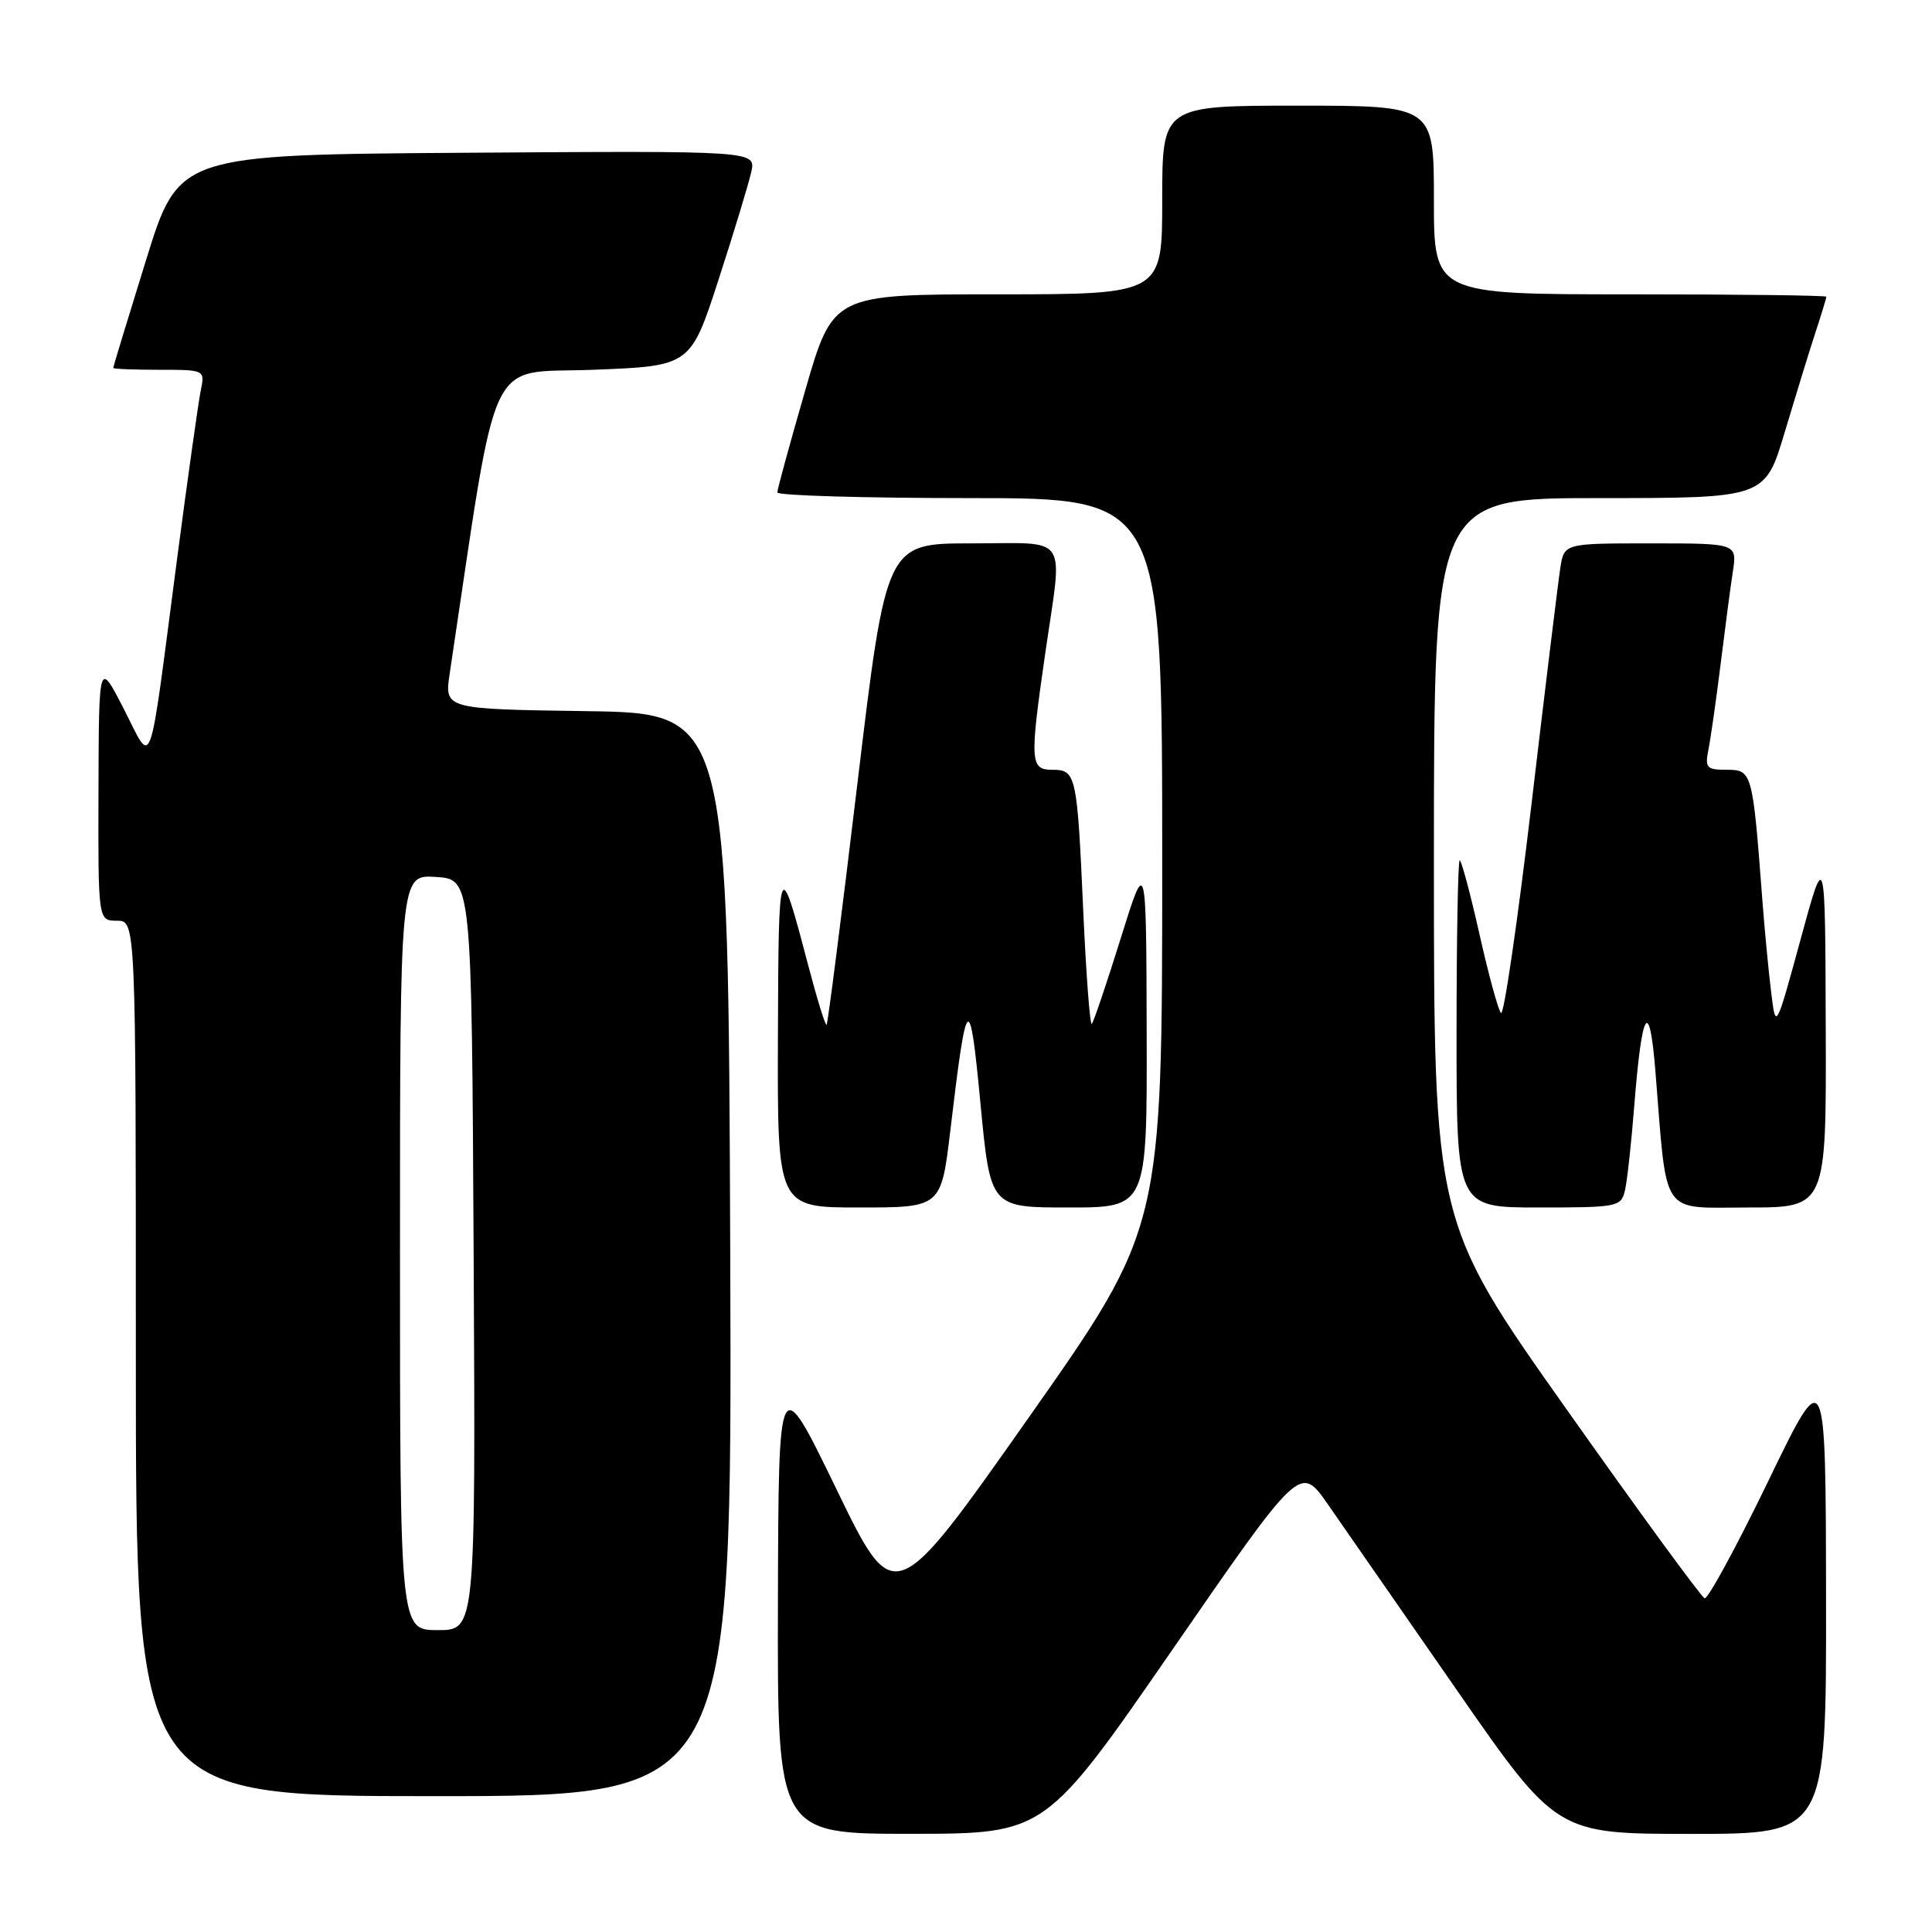 <?xml version="1.0" encoding="UTF-8" standalone="no"?>
<!DOCTYPE svg PUBLIC "-//W3C//DTD SVG 1.1//EN" "http://www.w3.org/Graphics/SVG/1.1/DTD/svg11.dtd" >
<svg xmlns="http://www.w3.org/2000/svg" xmlns:xlink="http://www.w3.org/1999/xlink" version="1.1" viewBox="0 0 256 256">
 <g >
 <path fill="currentColor"
d=" M 155.39 218.53 C 172.28 194.07 172.28 194.07 175.92 199.29 C 177.91 202.15 185.56 213.16 192.90 223.75 C 206.25 243.00 206.25 243.00 224.12 243.00 C 242.00 243.00 242.00 243.00 241.96 211.75 C 241.92 180.50 241.92 180.50 234.29 196.28 C 230.09 204.95 226.30 211.93 225.87 211.78 C 225.43 211.62 217.18 200.33 207.54 186.69 C 190.00 161.88 190.00 161.88 190.00 113.94 C 190.00 66.00 190.00 66.00 211.94 66.00 C 233.88 66.00 233.88 66.00 236.49 57.25 C 237.93 52.44 239.75 46.51 240.55 44.07 C 241.35 41.64 242.00 39.50 242.00 39.32 C 242.00 39.14 230.30 39.00 216.00 39.00 C 190.00 39.00 190.00 39.00 190.00 26.50 C 190.00 14.00 190.00 14.00 172.00 14.00 C 154.00 14.00 154.00 14.00 154.00 26.50 C 154.00 39.00 154.00 39.00 132.19 39.00 C 110.37 39.00 110.37 39.00 106.69 51.75 C 104.66 58.77 103.00 64.84 103.00 65.25 C 103.00 65.66 114.47 66.00 128.50 66.00 C 154.00 66.00 154.00 66.00 154.00 114.35 C 154.00 162.70 154.00 162.70 136.25 187.92 C 118.50 213.14 118.50 213.14 110.83 197.32 C 103.16 181.50 103.16 181.50 103.08 212.25 C 103.00 243.00 103.00 243.00 120.75 242.99 C 138.50 242.98 138.50 242.98 155.39 218.53 Z  M 96.76 166.25 C 96.50 94.50 96.50 94.50 77.69 94.23 C 58.88 93.96 58.88 93.96 59.59 89.23 C 66.12 45.71 64.31 49.55 78.54 49.00 C 91.50 48.50 91.50 48.50 95.22 37.03 C 97.27 30.72 99.21 24.30 99.55 22.77 C 100.16 19.98 100.16 19.98 61.92 20.24 C 23.68 20.50 23.68 20.50 19.34 34.50 C 16.95 42.20 15.00 48.61 15.00 48.75 C 15.00 48.89 17.74 49.00 21.08 49.00 C 27.16 49.00 27.16 49.00 26.60 51.75 C 26.29 53.26 24.88 63.27 23.47 74.00 C 19.60 103.55 20.31 101.53 16.40 93.93 C 13.10 87.50 13.10 87.50 13.05 104.75 C 13.00 122.00 13.00 122.00 15.50 122.00 C 18.00 122.00 18.00 122.00 18.00 180.00 C 18.00 238.00 18.00 238.00 57.51 238.00 C 97.01 238.00 97.01 238.00 96.76 166.25 Z  M 125.93 149.75 C 128.11 131.39 128.48 131.06 129.92 146.25 C 131.23 160.00 131.23 160.00 141.61 160.00 C 152.00 160.00 152.00 160.00 151.94 136.75 C 151.88 113.50 151.88 113.50 148.49 124.37 C 146.63 130.34 144.90 135.43 144.67 135.67 C 144.43 135.91 143.92 129.22 143.54 120.80 C 142.73 102.59 142.60 102.00 139.43 102.00 C 136.49 102.00 136.43 100.90 138.51 86.50 C 140.83 70.48 141.86 72.00 128.71 72.00 C 117.43 72.00 117.43 72.00 113.62 103.75 C 111.53 121.21 109.69 135.63 109.53 135.79 C 109.37 135.96 108.26 132.36 107.06 127.79 C 103.24 113.26 103.16 113.45 103.08 137.25 C 103.00 160.00 103.00 160.00 113.85 160.00 C 124.71 160.00 124.71 160.00 125.93 149.75 Z  M 215.31 157.75 C 215.61 156.51 216.16 151.45 216.55 146.50 C 217.57 133.63 218.56 132.07 219.36 142.06 C 220.93 161.51 219.90 160.00 231.63 160.00 C 242.00 160.00 242.00 160.00 241.92 136.25 C 241.85 112.50 241.85 112.50 238.58 124.50 C 235.30 136.50 235.30 136.50 234.69 131.50 C 234.35 128.75 233.81 123.12 233.50 119.00 C 232.24 102.30 232.15 102.00 228.83 102.00 C 226.10 102.00 225.89 101.76 226.39 99.25 C 226.69 97.74 227.41 92.67 227.99 88.00 C 228.57 83.33 229.29 77.81 229.61 75.75 C 230.18 72.00 230.18 72.00 218.72 72.00 C 207.26 72.00 207.26 72.00 206.75 75.25 C 206.47 77.04 204.74 91.21 202.91 106.73 C 201.07 122.26 199.26 134.64 198.89 134.23 C 198.52 133.83 197.23 129.11 196.03 123.75 C 194.82 118.39 193.65 114.00 193.42 114.00 C 193.19 114.00 193.00 124.35 193.00 137.00 C 193.00 160.00 193.00 160.00 203.89 160.00 C 214.36 160.00 214.80 159.91 215.31 157.75 Z  M 53.00 165.95 C 53.00 115.89 53.00 115.89 57.75 116.20 C 62.50 116.50 62.50 116.50 62.76 166.25 C 63.02 216.00 63.02 216.00 58.01 216.00 C 53.00 216.00 53.00 216.00 53.00 165.95 Z "/>
</g>
</svg>